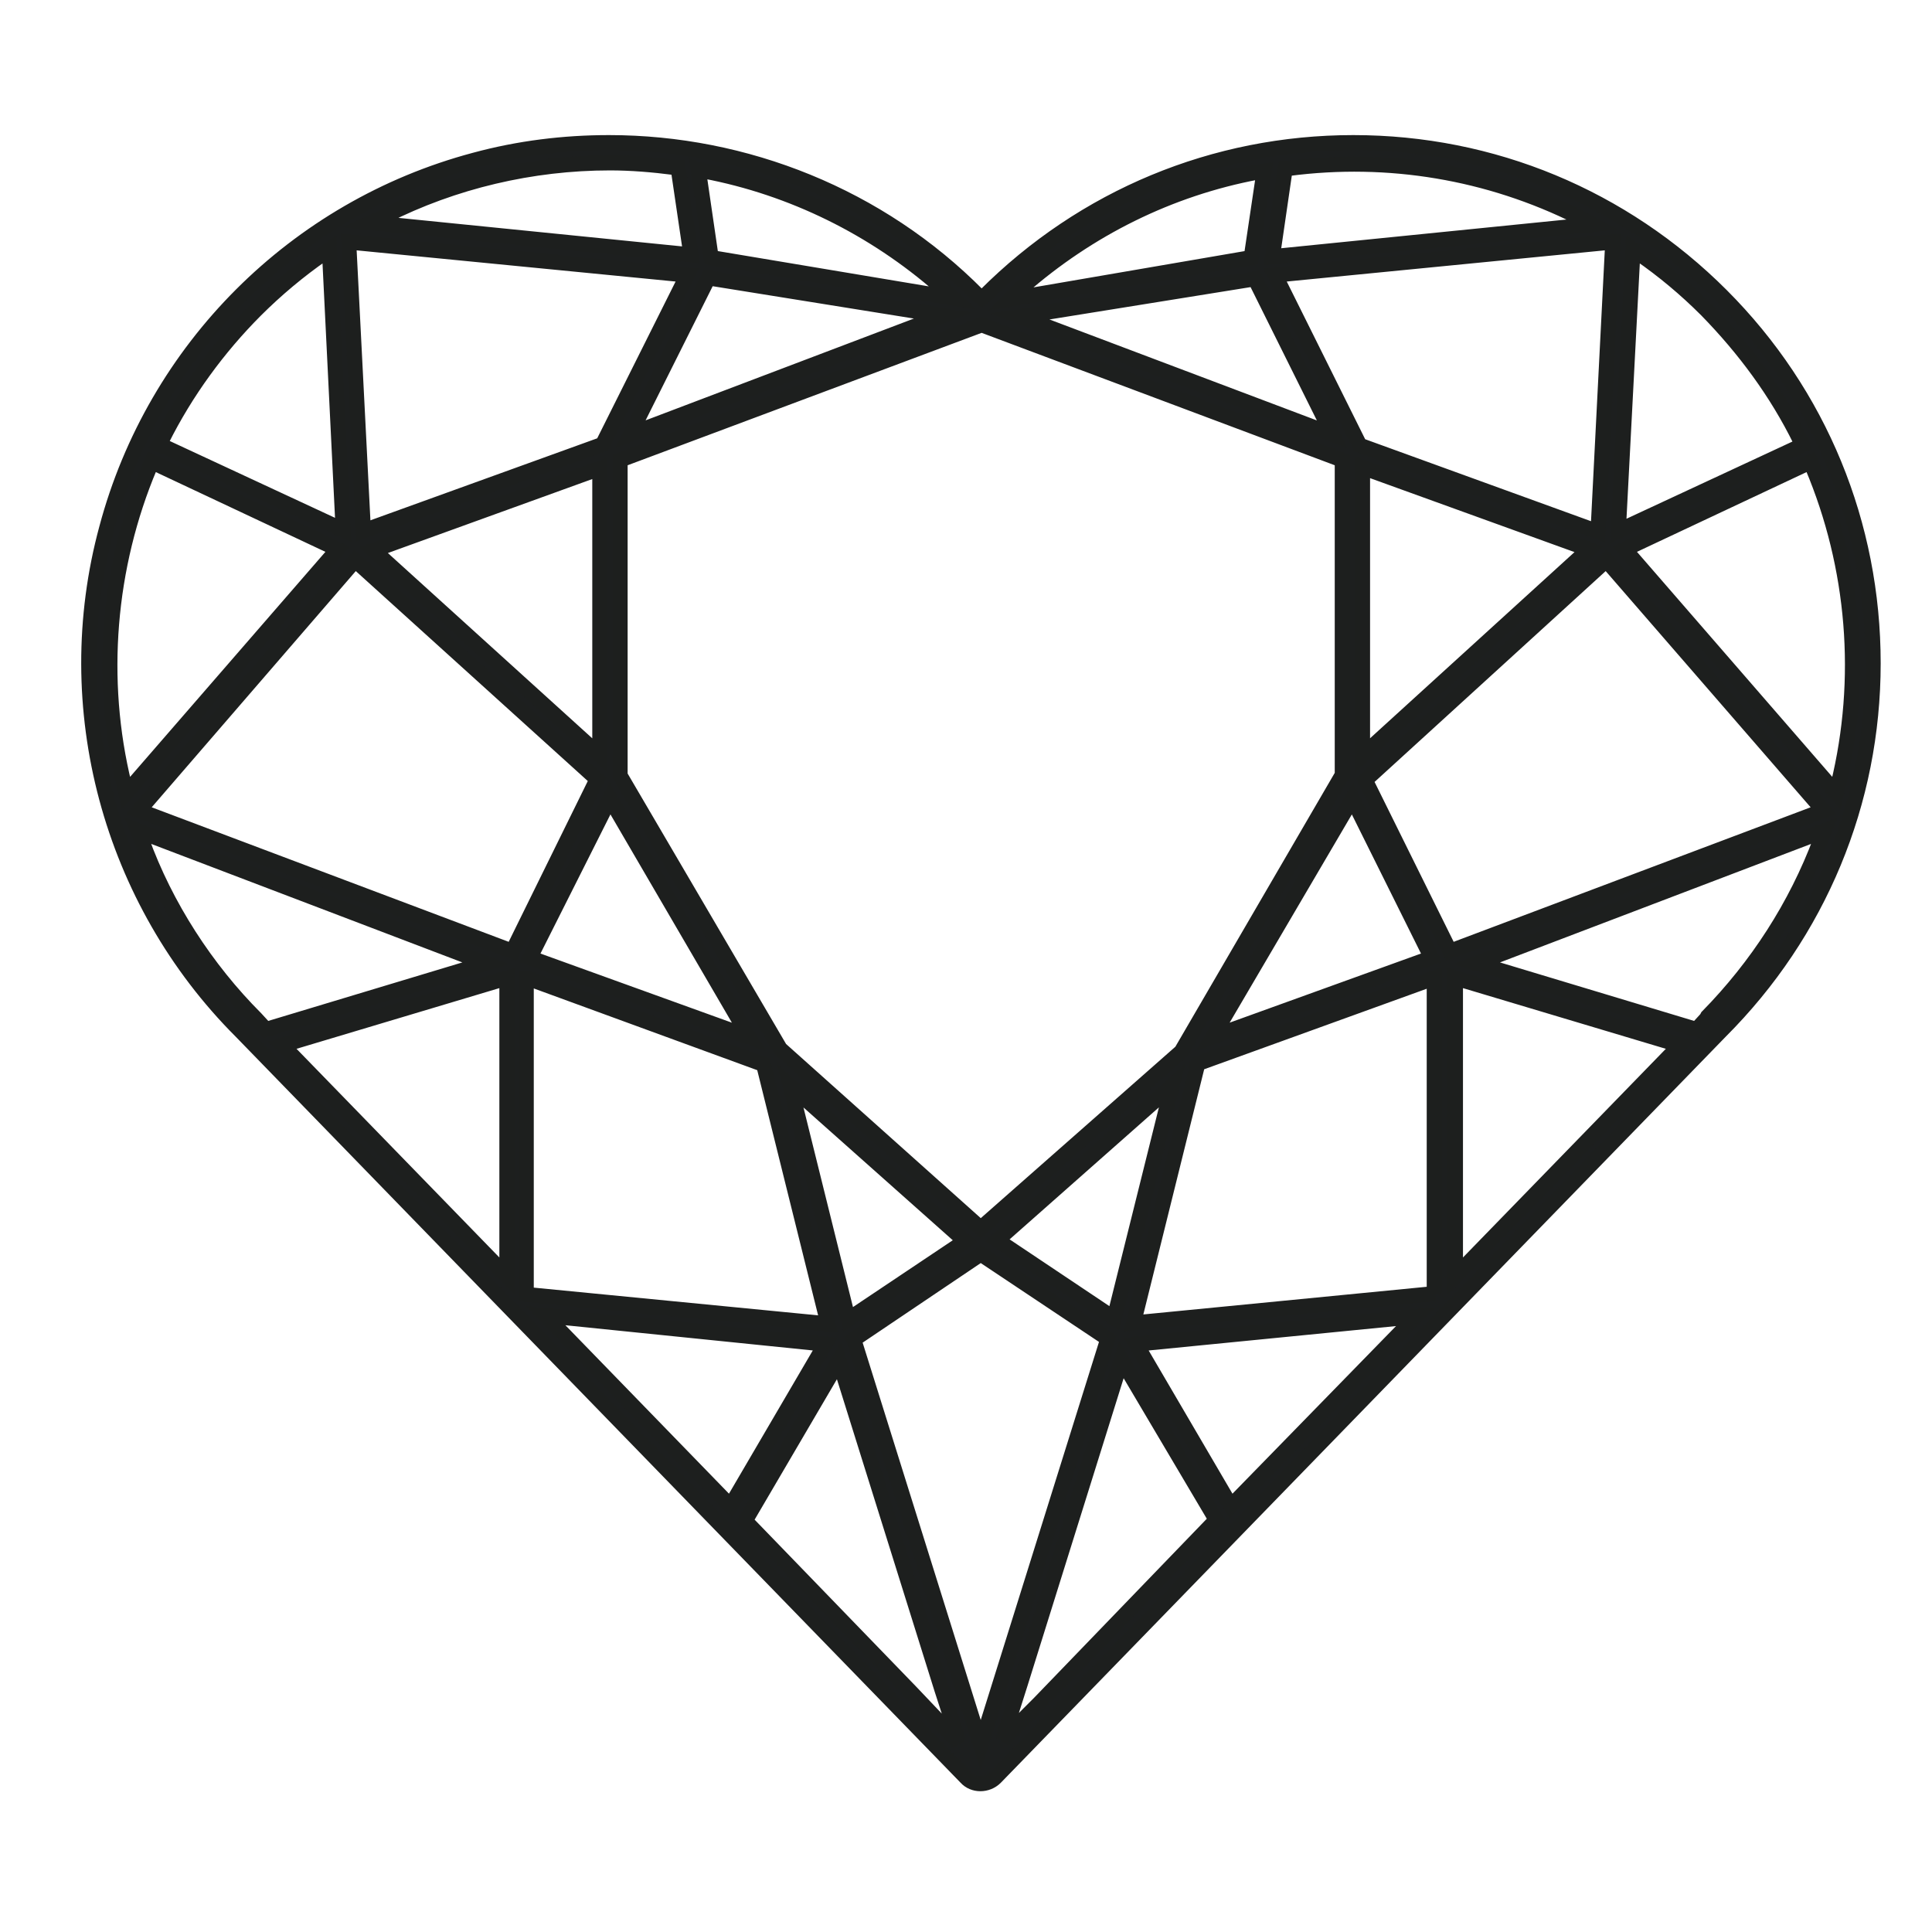 <svg width="64" height="64" viewBox="0 0 64 64" fill="none" xmlns="http://www.w3.org/2000/svg">
<path d="M57.021 9.784C53.76 6.523 49.432 4.725 44.831 4.725C40.229 4.725 35.901 6.523 32.64 9.784L32.518 9.875L32.396 9.784C29.135 6.492 24.686 4.725 20.175 4.725C18.682 4.725 17.189 4.907 15.726 5.304C9.783 6.888 5.12 11.551 3.535 17.494C1.92 23.437 3.657 29.837 7.985 34.165L32 58.881C32.244 59.155 32.701 59.155 32.975 58.881L56.99 34.165C60.251 30.904 62.05 26.576 62.05 21.974C62.05 17.372 60.282 13.045 57.021 9.784ZM54.095 8.26L54.309 8.412C55.101 8.961 55.832 9.57 56.533 10.271C57.783 11.551 58.849 12.984 59.642 14.599L59.703 14.751L53.608 17.586L54.095 8.26ZM45.044 14.751L42.24 9.113L53.425 8.016L52.937 17.616L45.044 14.751ZM52.632 18.195L45.135 25.022V15.483L52.632 18.195ZM47.421 31.727L40.168 34.347L44.8 26.454L47.421 31.727ZM44.13 14.386L33.798 10.485L41.569 9.235L44.13 14.386ZM42.575 5.578H42.697C45.989 5.151 49.31 5.7 52.297 7.193L52.754 7.437L42.149 8.504L42.575 5.578ZM33.829 9.54C36.053 7.589 38.735 6.248 41.661 5.7L41.874 5.669L41.448 8.534L33.463 9.906L33.829 9.54ZM32.518 10.759L44.465 15.239V25.692L44.434 25.723L39.131 34.835L32.488 40.687L25.844 34.744L20.541 25.692V15.239L32.518 10.759ZM38.827 35.963L36.907 43.673L33.036 41.083L38.827 35.963ZM31.97 41.113L28.099 43.704L26.179 35.963L31.97 41.113ZM20.206 26.454L24.808 34.347L17.554 31.727L20.206 26.454ZM19.87 25.022L12.373 18.226L19.87 15.513V25.022ZM20.876 14.386L23.467 9.205L31.238 10.454L20.876 14.386ZM23.345 5.669C26.24 6.218 28.952 7.559 31.177 9.509L31.573 9.875L23.558 8.534L23.131 5.608L23.345 5.669ZM12.739 7.163C15.025 6.005 17.615 5.395 20.206 5.395C20.907 5.395 21.638 5.456 22.339 5.547H22.461L22.888 8.443L12.282 7.376L12.739 7.163ZM22.766 9.113L19.962 14.721L12.038 17.586L11.55 8.016L22.766 9.113ZM5.364 14.568C6.156 12.984 7.223 11.521 8.472 10.271C9.143 9.601 9.905 8.961 10.697 8.412L10.911 8.26L11.368 17.555L5.272 14.721L5.364 14.568ZM4.114 25.997C3.261 22.523 3.566 18.774 4.968 15.452L5.029 15.3L11.185 18.195L4.175 26.271L4.114 25.997ZM8.472 33.738C6.827 32.092 5.486 30.02 4.693 27.826L4.571 27.521L16.091 31.909L8.808 34.104L8.472 33.738ZM16.792 42.271L9.356 34.622L16.792 32.397V42.271ZM4.602 26.85L11.764 18.561L19.779 25.814L16.975 31.513L4.602 26.85ZM17.463 32.397L25.295 35.262L27.429 43.856L17.432 42.881V32.397H17.463ZM18.072 43.582L27.337 44.526L24.198 49.89L18.072 43.582ZM31.299 57.235L30.171 56.047L24.686 50.378L27.794 45.075L31.208 55.986L31.573 57.113L31.756 57.723L31.299 57.235ZM28.282 44.374L32.488 41.54L36.693 44.344L36.663 44.466L32.488 57.814L28.282 44.374ZM34.438 56.412L33.676 57.174L33.219 57.631L33.402 57.022L33.798 55.772L37.151 45.045L40.289 50.347L34.438 56.412ZM40.777 49.89L37.638 44.526L46.903 43.612L40.777 49.89ZM47.543 42.85L37.547 43.826L39.68 35.231L47.512 32.397V42.85H47.543ZM45.227 25.845L53.211 18.561L60.404 26.85L48.031 31.513L45.227 25.845ZM48.213 42.271V32.397L55.65 34.622L48.213 42.271ZM60.312 27.826C59.489 30.02 58.209 32.001 56.564 33.677L56.533 33.738L56.198 34.104L48.914 31.909L60.434 27.521L60.312 27.826ZM60.831 26.271L53.821 18.195L59.977 15.3L60.038 15.452C61.44 18.774 61.745 22.492 60.891 25.997L60.831 26.271Z" fill="#1D1F1F" stroke="#1D1F1E" stroke-width="0.5"/>
</svg>
